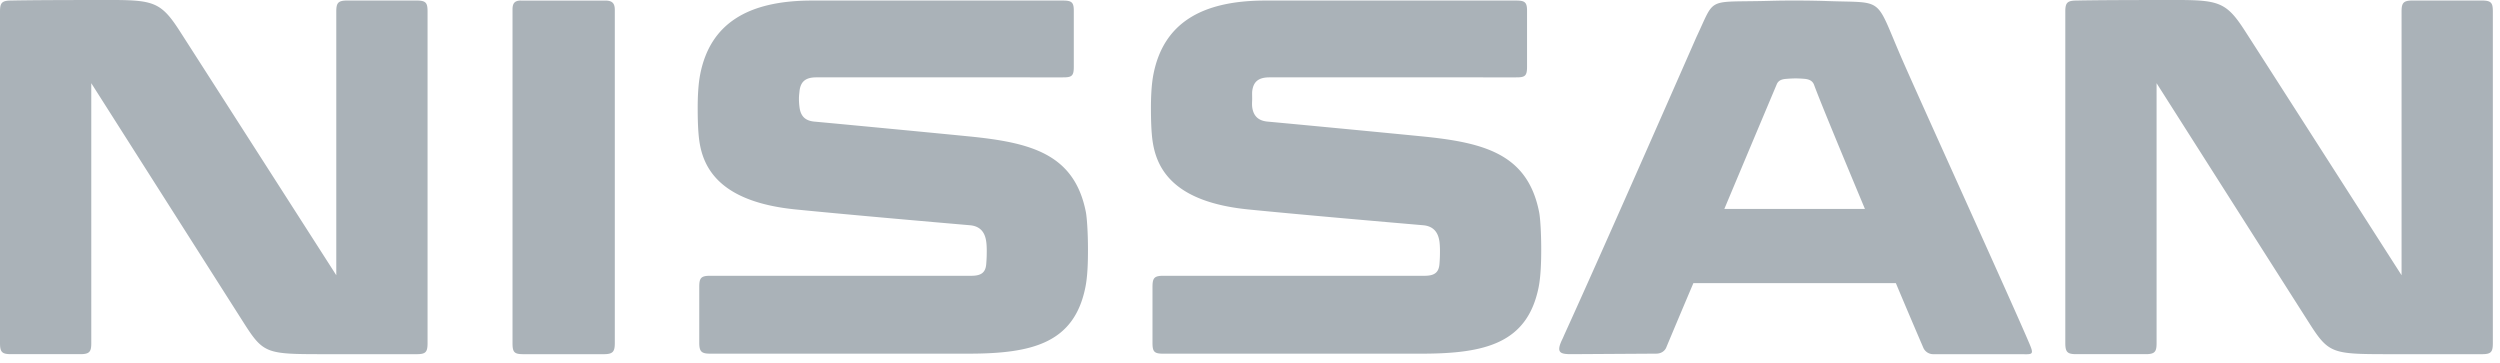 <svg width="131" height="19" viewBox="0 0 131 19" xmlns="http://www.w3.org/2000/svg"><title>FF99C80A-85C1-41FD-B95B-639FB5C0982E</title><path d="M4.755.001C1.585.001.578.029.578.029.093.03 0 .155 0 .608v17.37c0 .475.108.58.578.58h3.627c.49 0 .578-.128.578-.58V4.359s5.984 9.41 7.999 12.573c1.02 1.602 1.191 1.624 4.124 1.627h4.92c.479 0 .578-.104.578-.58V.608c0-.459-.08-.58-.578-.58h-3.629c-.48 0-.576.122-.576.58v13.814S10.345 3.067 9.4 1.599C8.307-.096 7.923 0 4.756 0zm108.223 0c-3.164 0-4.178.028-4.178.028-.484.002-.578.126-.578.579v17.37c.002.475.11.58.578.58h3.628c.49 0 .577-.128.577-.58V4.359s5.983 9.41 8 12.573c1.02 1.602 1.21 1.624 4.15 1.627h4.893c.48 0 .577-.104.577-.58V.608c0-.459-.08-.58-.577-.58h-3.628c-.481 0-.578.122-.578.58v13.814s-7.27-11.355-8.219-12.823C116.531-.096 116.15 0 112.978 0zM27.296.029c-.35 0-.44.166-.44.469V17.98c0 .483.092.579.577.579h4.206c.47 0 .577-.127.577-.58V.526c0-.342-.12-.496-.495-.496h-4.425zm15.256 0c-3.416 0-5.333 1.245-5.855 3.833-.118.581-.138 1.292-.138 1.792 0 .605.017 1.23.083 1.71.203 1.483 1.124 3.222 5.058 3.612 3.126.31 7.615.696 9.126.827.682.059.81.561.852.855.017.11.028.273.028.496 0 .197-.004.402-.028.69-.035.41-.233.607-.77.607h-13.69c-.479 0-.576.109-.577.579v2.922c0 .477.117.58.578.58h13.524c3.352 0 5.542-.554 6.13-3.474.126-.618.137-1.423.137-1.986 0-.875-.054-1.665-.11-1.958-.604-3.06-2.889-3.647-6.157-3.97-1.744-.173-6.52-.63-8.082-.773-.57-.055-.723-.398-.769-.772a3.233 3.233 0 0 1-.027-.414c0-.17.014-.258.027-.386.05-.524.32-.745.88-.745H55.69c.47.003.577-.07.577-.552V.552c0-.444-.126-.523-.577-.523H42.552zm23.75 0c-3.418 0-5.334 1.245-5.856 3.833-.118.581-.137 1.292-.137 1.792 0 .605.017 1.23.082 1.71.207 1.483 1.098 3.222 5.03 3.612 3.125.31 7.644.696 9.154.827.68.059.807.561.852.855.015.11.027.273.027.496 0 .197-.003.402-.027.69-.037.41-.233.607-.77.607H60.968c-.481 0-.576.109-.577.579v2.922c-.002.477.088.58.55.58h13.552c3.35 0 5.538-.554 6.13-3.474.122-.618.137-1.423.137-1.986 0-.875-.05-1.665-.11-1.958-.604-3.06-2.892-3.647-6.157-3.97-1.748-.173-6.517-.63-8.082-.773-.57-.055-.75-.398-.797-.772-.016-.168 0-.302 0-.414 0-.17-.007-.258 0-.386.055-.524.337-.745.907-.745H79.44c.467.003.577-.07.577-.552V.552c0-.444-.129-.523-.577-.523H66.302zm27.708 0c-.893-.002-1.107.015-1.787.027-2.805.05-2.365-.154-3.326 1.875 0-.002-4.833 11.021-6.926 15.607l-.084.193c-.39.778-.126.829.496.827l4.397-.027c.278 0 .451-.148.523-.303 0 0 .605-1.451 1.43-3.392h10.61a390.1 390.1 0 0 0 1.43 3.364.563.563 0 0 0 .522.359h4.508c.67 0 .806.083.55-.524-.801-1.91-6.012-13.36-6.762-15.11-1.35-3.13-.84-2.765-3.821-2.869-.273-.01-.87-.028-1.759-.028zm.083 4.08c.215 0 .444.019.522.028.19.027.363.1.44.303.338.918 1.491 3.69 2.667 6.508h-7.367c1.377-3.283 2.712-6.45 2.748-6.535.08-.182.224-.25.44-.276.097-.008.32-.028.55-.028z" fill="#AAB2B8" fill-rule="evenodd"/></svg>